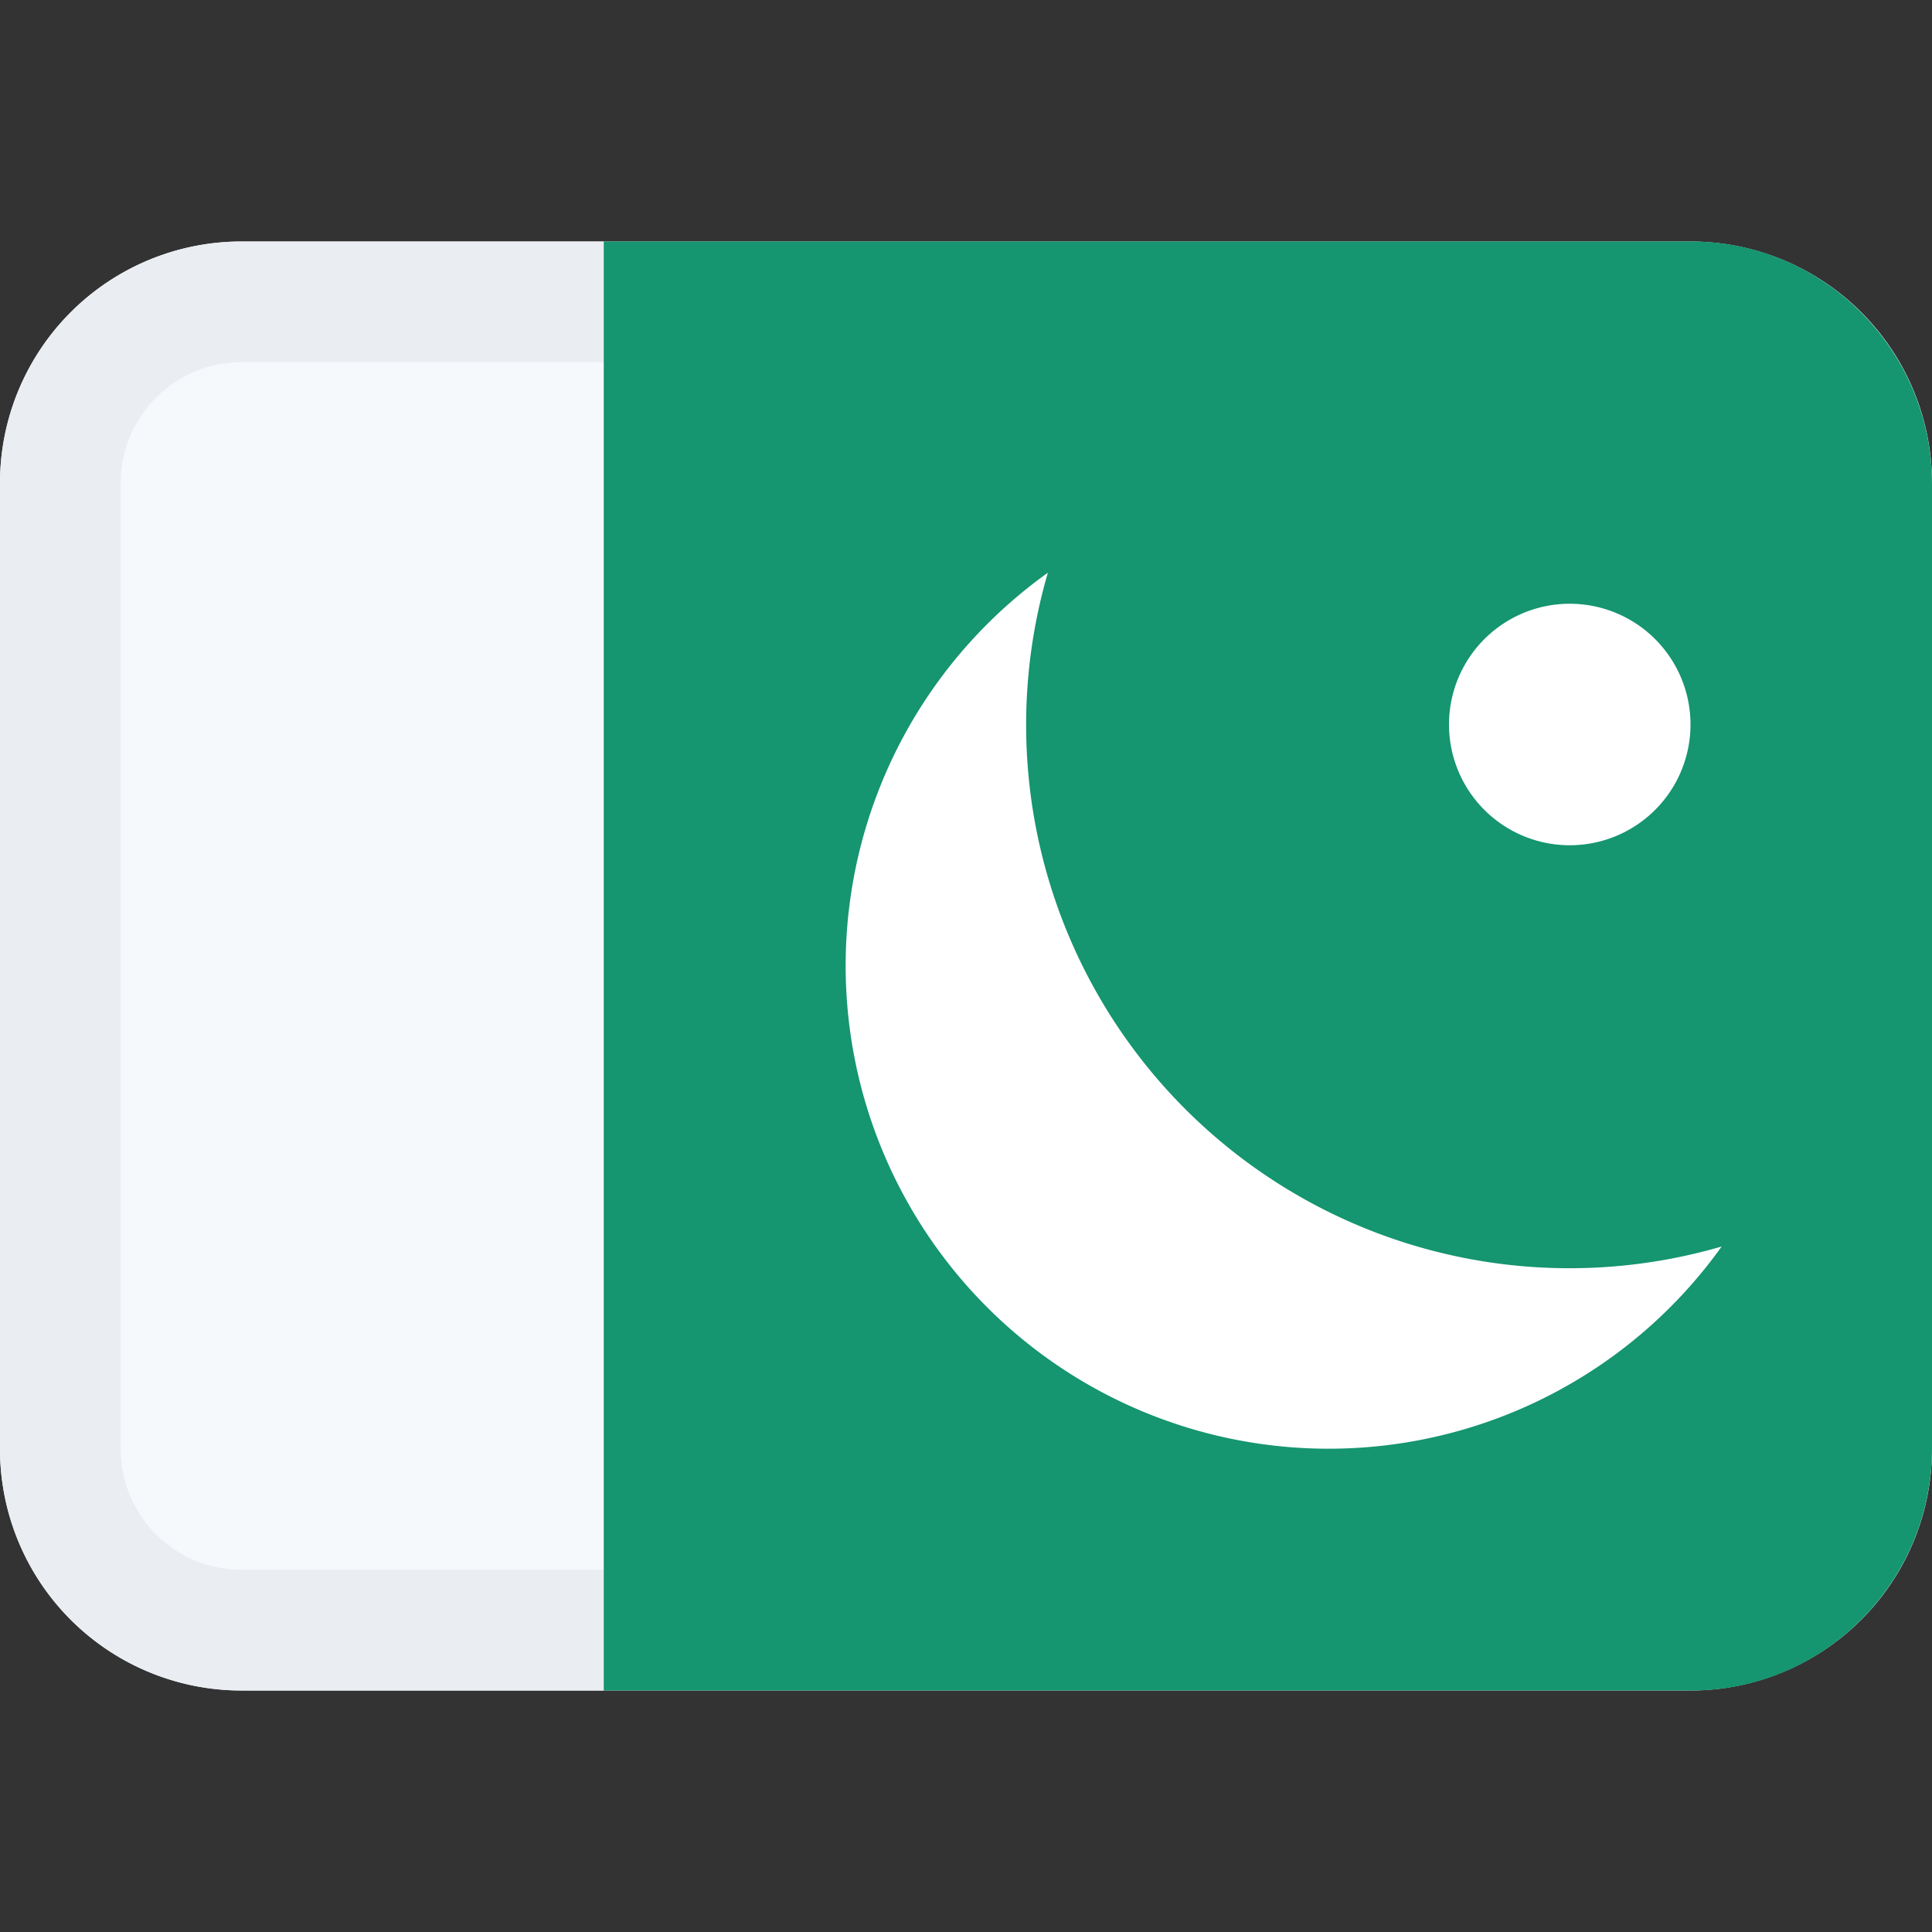 <svg class="SVGInline-svg SVGInline--cleaned-svg SVG-svg" height="16" width="16" xmlns="http://www.w3.org/2000/svg" viewBox="0 0 16 16" name="PK"><rect x="0" y="0" width="16" height="16" fill="#333333" stroke="none"/><g fill="none" fill-rule="evenodd"><path fill="#F6F9FC" fill-rule="nonzero" d="M2 2h12a2 2 0 0 1 2 2v8a2 2 0 0 1-2 2H2a2 2 0 0 1-2-2V4a2 2 0 0 1 2-2Z"></path><path fill="#EAEEF3" fill-rule="nonzero" d="M2 3a1 1 0 0 0-1 1v8a1 1 0 0 0 1 1h3v1H2a2 2 0 0 1-2-2V4a2 2 0 0 1 2-2h3v1H2Z"></path><path fill="#159570" d="M5 2v12h9.008c1.1 0 1.992-.902 1.992-2.009V4.01C16 2.899 15.1 2 14.008 2H5Z"></path><path fill="#FFF" d="M8.678 4.743a4.5 4.5 0 0 0 5.58 5.58 4 4 0 1 1-5.58-5.58ZM13 7a1 1 0 1 1 0-2 1 1 0 0 1 0 2Z"></path></g></svg>